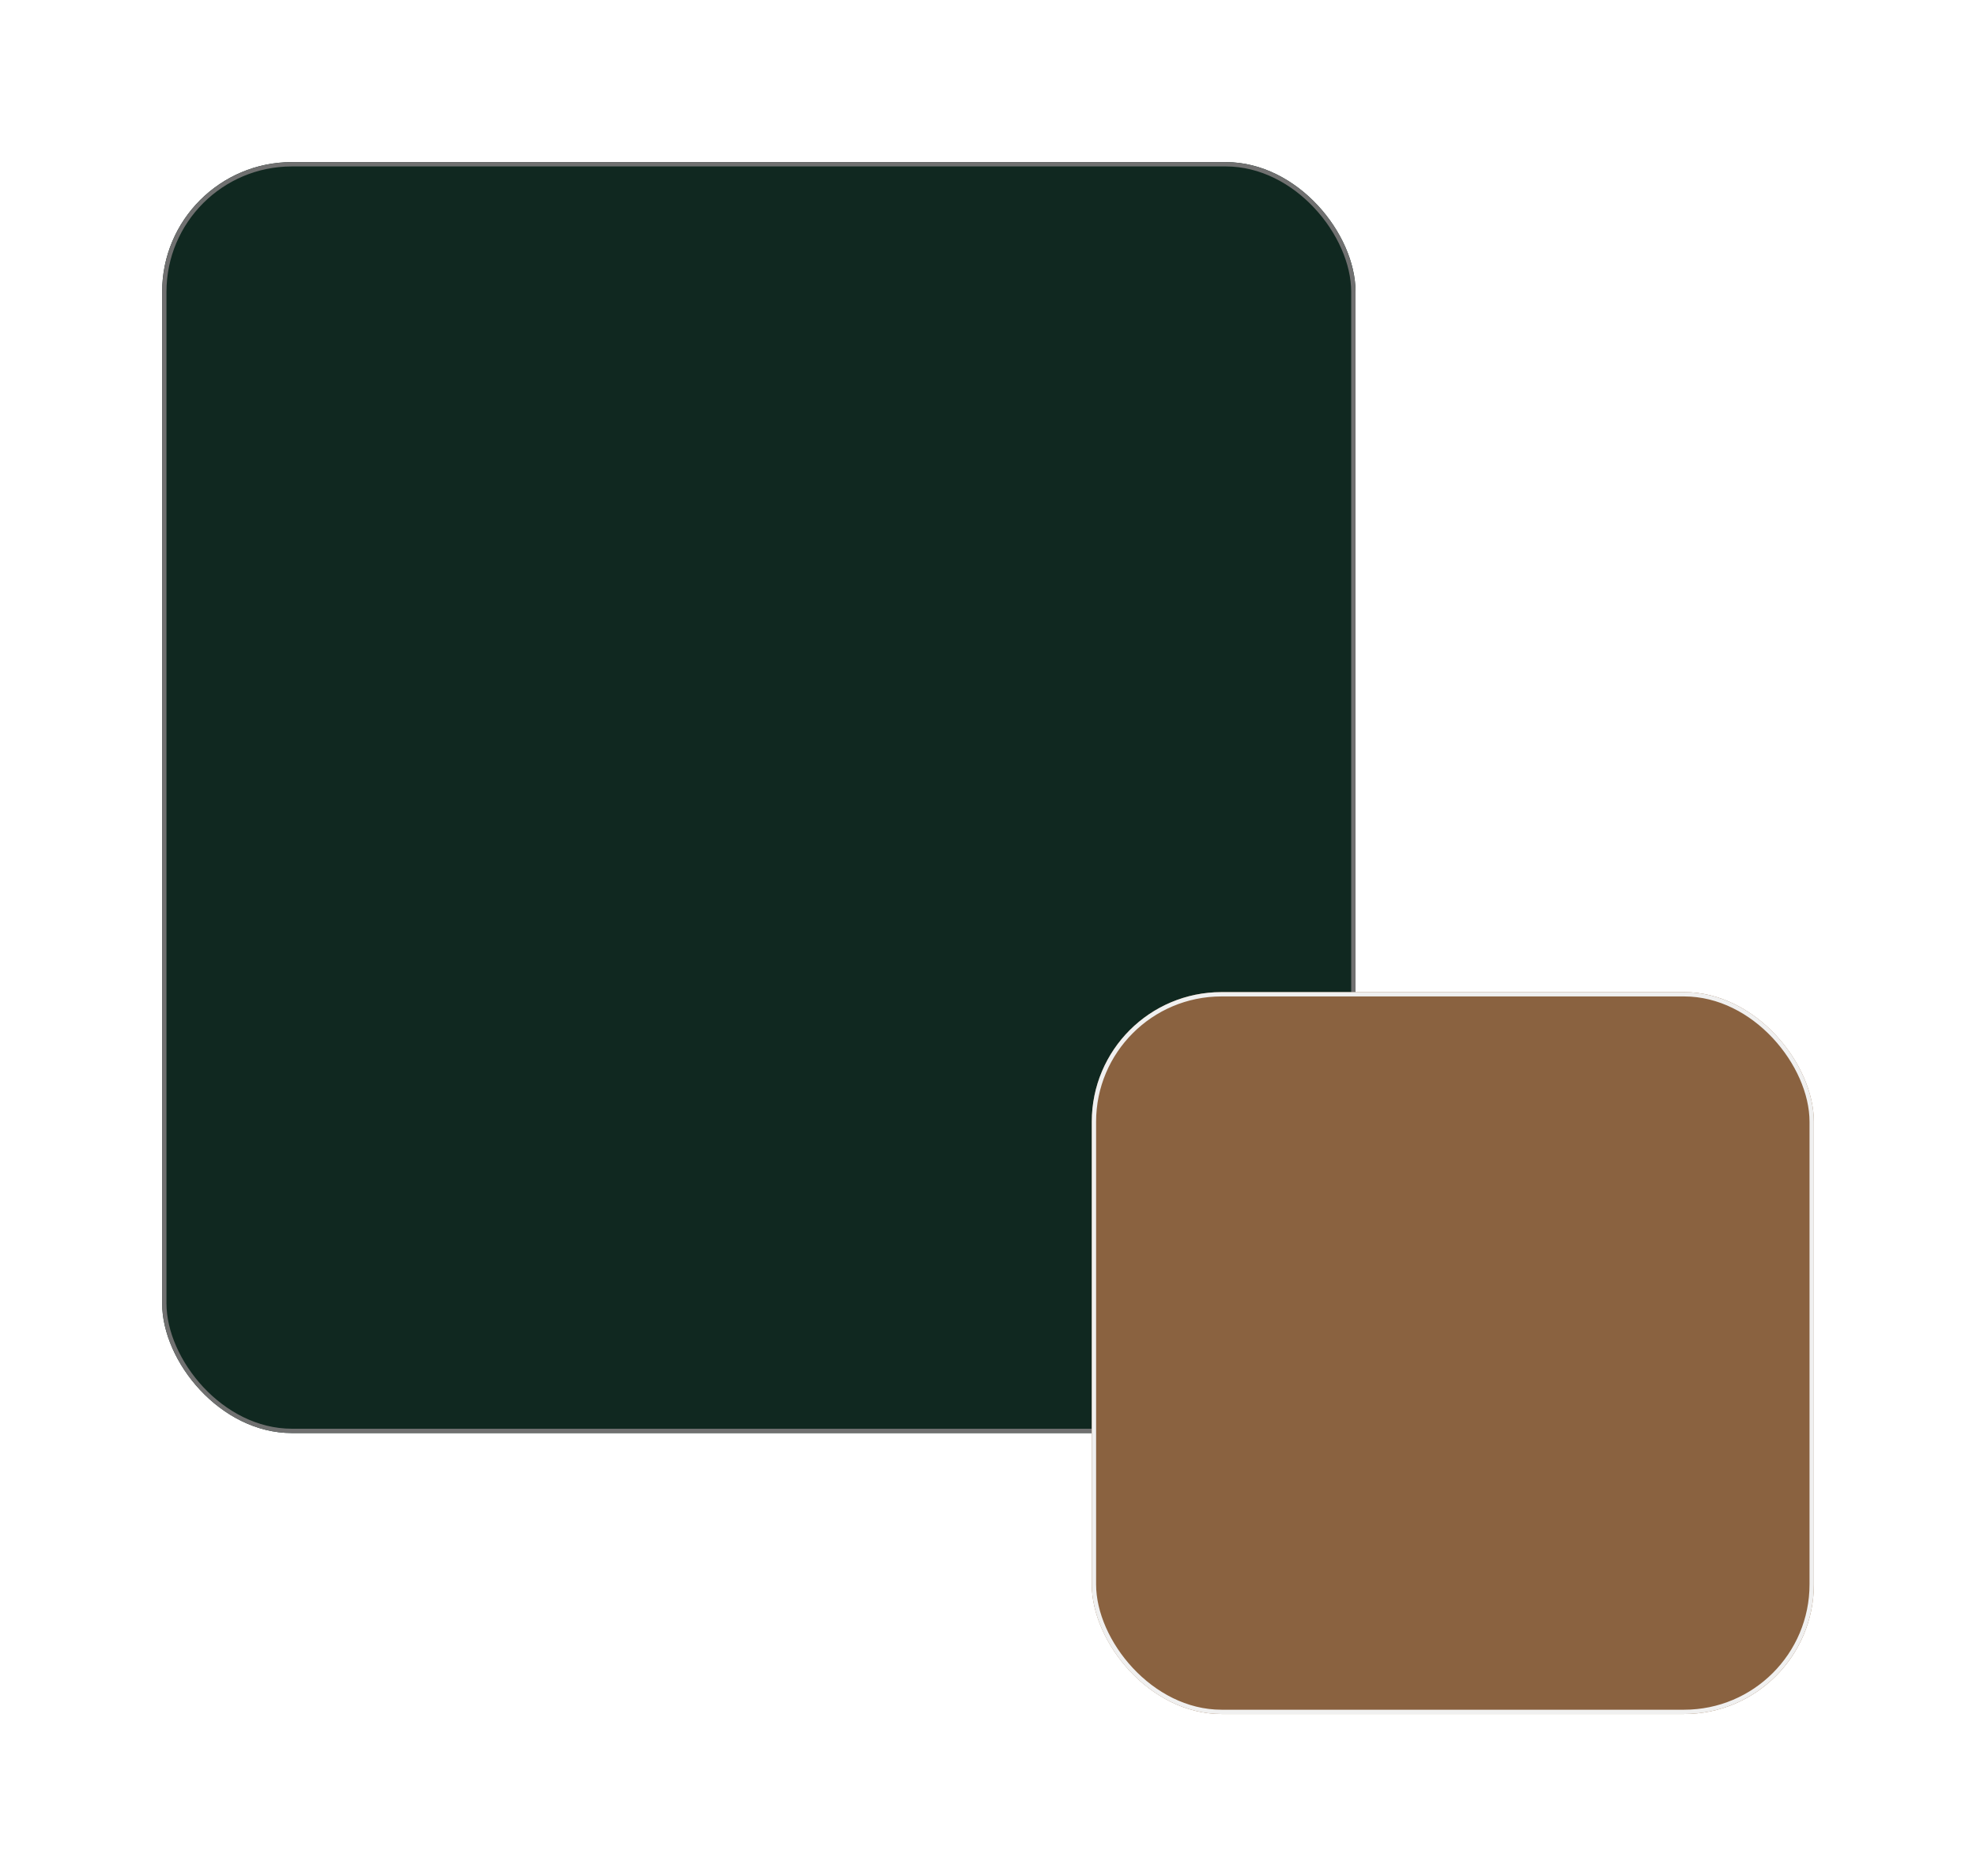 <svg xmlns="http://www.w3.org/2000/svg" xmlns:xlink="http://www.w3.org/1999/xlink" width="457" height="434" viewBox="0 0 457 434">
  <defs>
    <filter id="Rectangle_360" x="0" y="0" width="351" height="369" filterUnits="userSpaceOnUse">
      <feOffset dy="20" input="SourceAlpha"/>
      <feGaussianBlur stdDeviation="12.5" result="blur"/>
      <feFlood flood-opacity="0.161"/>
      <feComposite operator="in" in2="blur"/>
      <feComposite in="SourceGraphic"/>
    </filter>
    <filter id="Rectangle_361" x="215" y="192" width="242" height="242" filterUnits="userSpaceOnUse">
      <feOffset dy="20" input="SourceAlpha"/>
      <feGaussianBlur stdDeviation="12.5" result="blur-2"/>
      <feFlood flood-opacity="0.161"/>
      <feComposite operator="in" in2="blur-2"/>
      <feComposite in="SourceGraphic"/>
    </filter>
  </defs>
  <g id="Group_284" data-name="Group 284" transform="translate(-157.5 -4817.5)">
    <g transform="matrix(1, 0, 0, 1, 157.5, 4817.5)" filter="url(#Rectangle_360)">
      <g id="Rectangle_360-2" data-name="Rectangle 360" transform="translate(37.5 17.5)" fill="#102820" stroke="#707070" stroke-width="1">
        <rect width="276" height="294" rx="30" stroke="none"/>
        <rect x="0.5" y="0.5" width="275" height="293" rx="29.5" fill="none"/>
      </g>
    </g>
    <g transform="matrix(1, 0, 0, 1, 157.5, 4817.5)" filter="url(#Rectangle_361)">
      <g id="Rectangle_361-2" data-name="Rectangle 361" transform="translate(252.5 209.5)" fill="#8a6240" stroke="#f0f0f0" stroke-width="1">
        <rect width="167" height="167" rx="30" stroke="none"/>
        <rect x="0.5" y="0.5" width="166" height="166" rx="29.5" fill="none"/>
      </g>
    </g>
  </g>
</svg>
